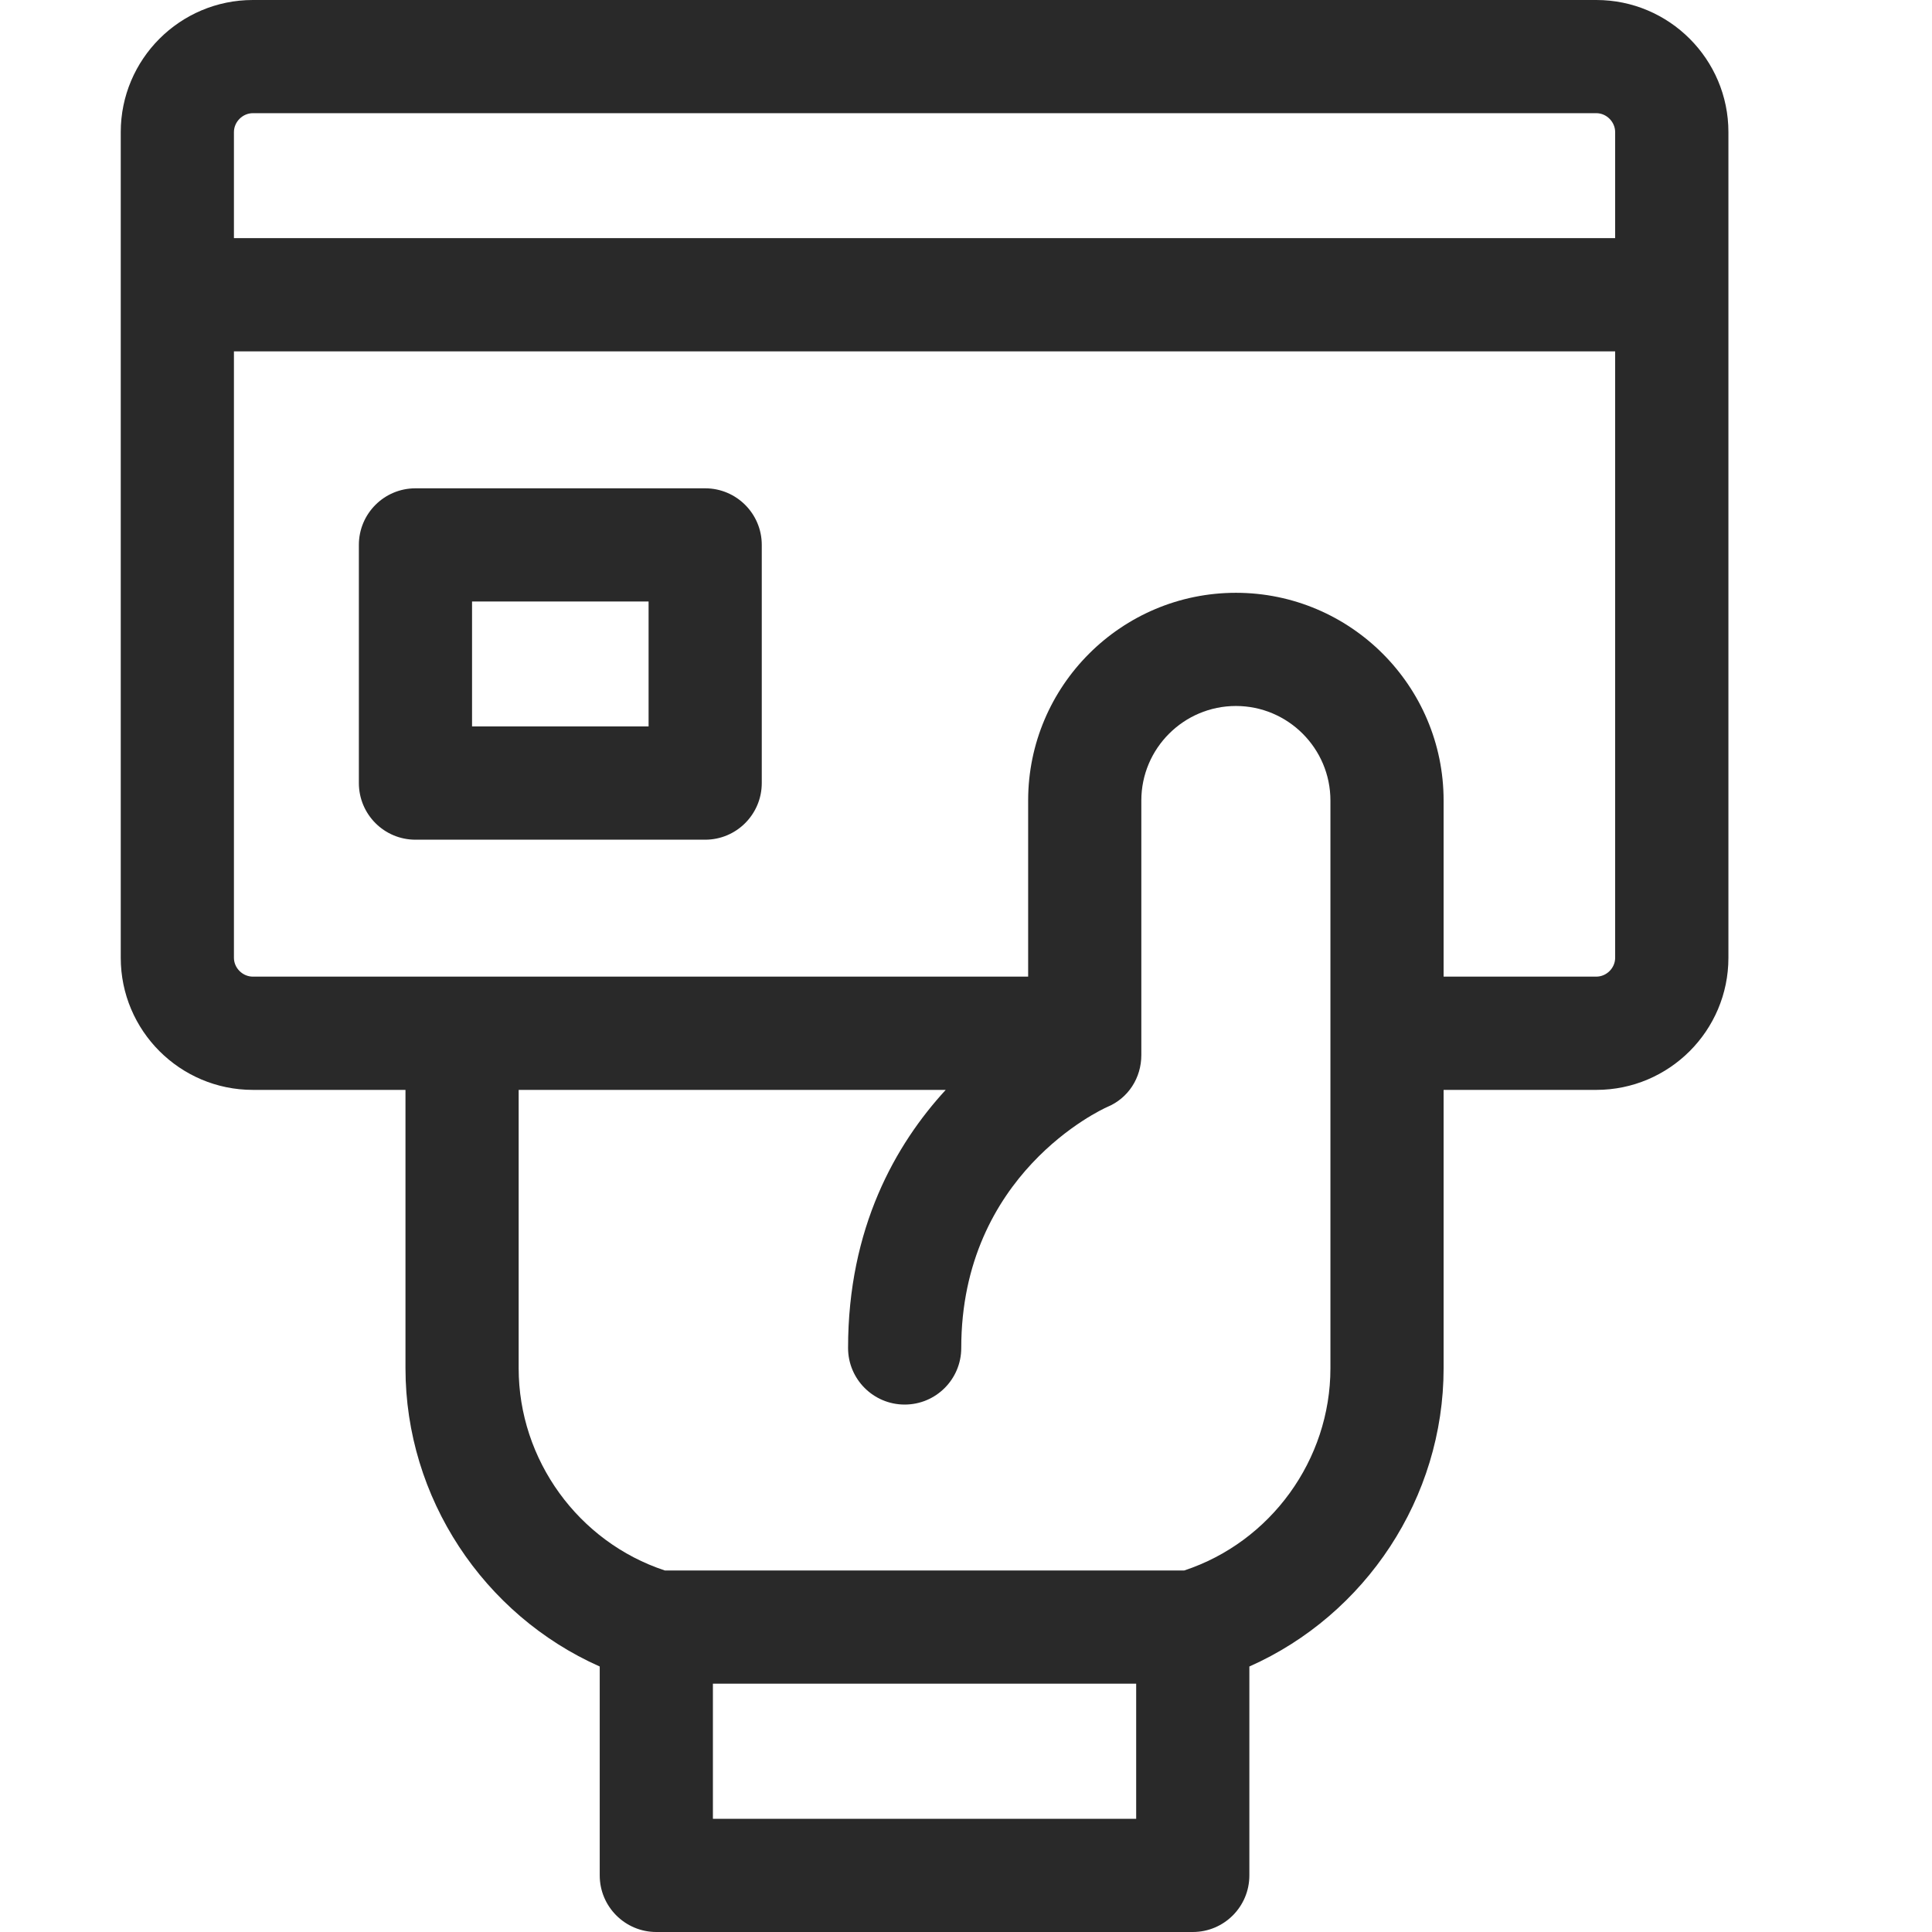 <svg width="24" height="24" viewBox="0 0 24 24" fill="none" xmlns="http://www.w3.org/2000/svg">
<path d="M19.83 0H3.141C2.236 0 1.5 0.736 1.5 1.641V11.898C1.5 12.803 2.236 13.539 3.141 13.539H5.037V16.997C5.037 18.607 6.007 20.061 7.45 20.702V23.297C7.45 23.685 7.765 24 8.153 24H14.817C15.206 24 15.52 23.685 15.52 23.297V20.702C16.964 20.061 17.933 18.607 17.933 16.997V13.539H19.83C20.735 13.539 21.471 12.803 21.471 11.898V1.641C21.471 0.736 20.735 0 19.83 0ZM3.141 1.406H19.83C19.957 1.406 20.064 1.514 20.064 1.641V2.958H2.906V1.641C2.906 1.514 3.014 1.406 3.141 1.406ZM14.114 22.594H8.856V20.915H14.114V22.594ZM16.527 16.997C16.527 18.135 15.785 19.155 14.711 19.509H8.259C7.185 19.155 6.443 18.135 6.443 16.997V13.539H11.748C11.124 14.218 10.535 15.254 10.535 16.745C10.535 17.133 10.85 17.448 11.238 17.448C11.627 17.448 11.941 17.133 11.941 16.745C11.941 14.585 13.683 13.783 13.753 13.752C14.016 13.643 14.178 13.39 14.178 13.106V9.944C14.178 9.297 14.705 8.77 15.353 8.77C16 8.77 16.527 9.297 16.527 9.944V16.997ZM19.83 12.132H17.933V9.944C17.933 8.521 16.776 7.364 15.353 7.364C13.93 7.364 12.772 8.521 12.772 9.944V12.132H3.141C3.014 12.132 2.906 12.025 2.906 11.898V4.365H20.064V11.898C20.064 12.025 19.957 12.132 19.83 12.132Z" fill="#292929"/>
<path d="M8.76 6.066H5.161C4.772 6.066 4.458 6.381 4.458 6.769V9.727C4.458 10.116 4.772 10.431 5.161 10.431H8.76C9.148 10.431 9.463 10.116 9.463 9.727V6.769C9.463 6.381 9.148 6.066 8.76 6.066ZM8.057 9.024H5.864V7.472H8.057V9.024Z" fill="#292929"/>
</svg>
